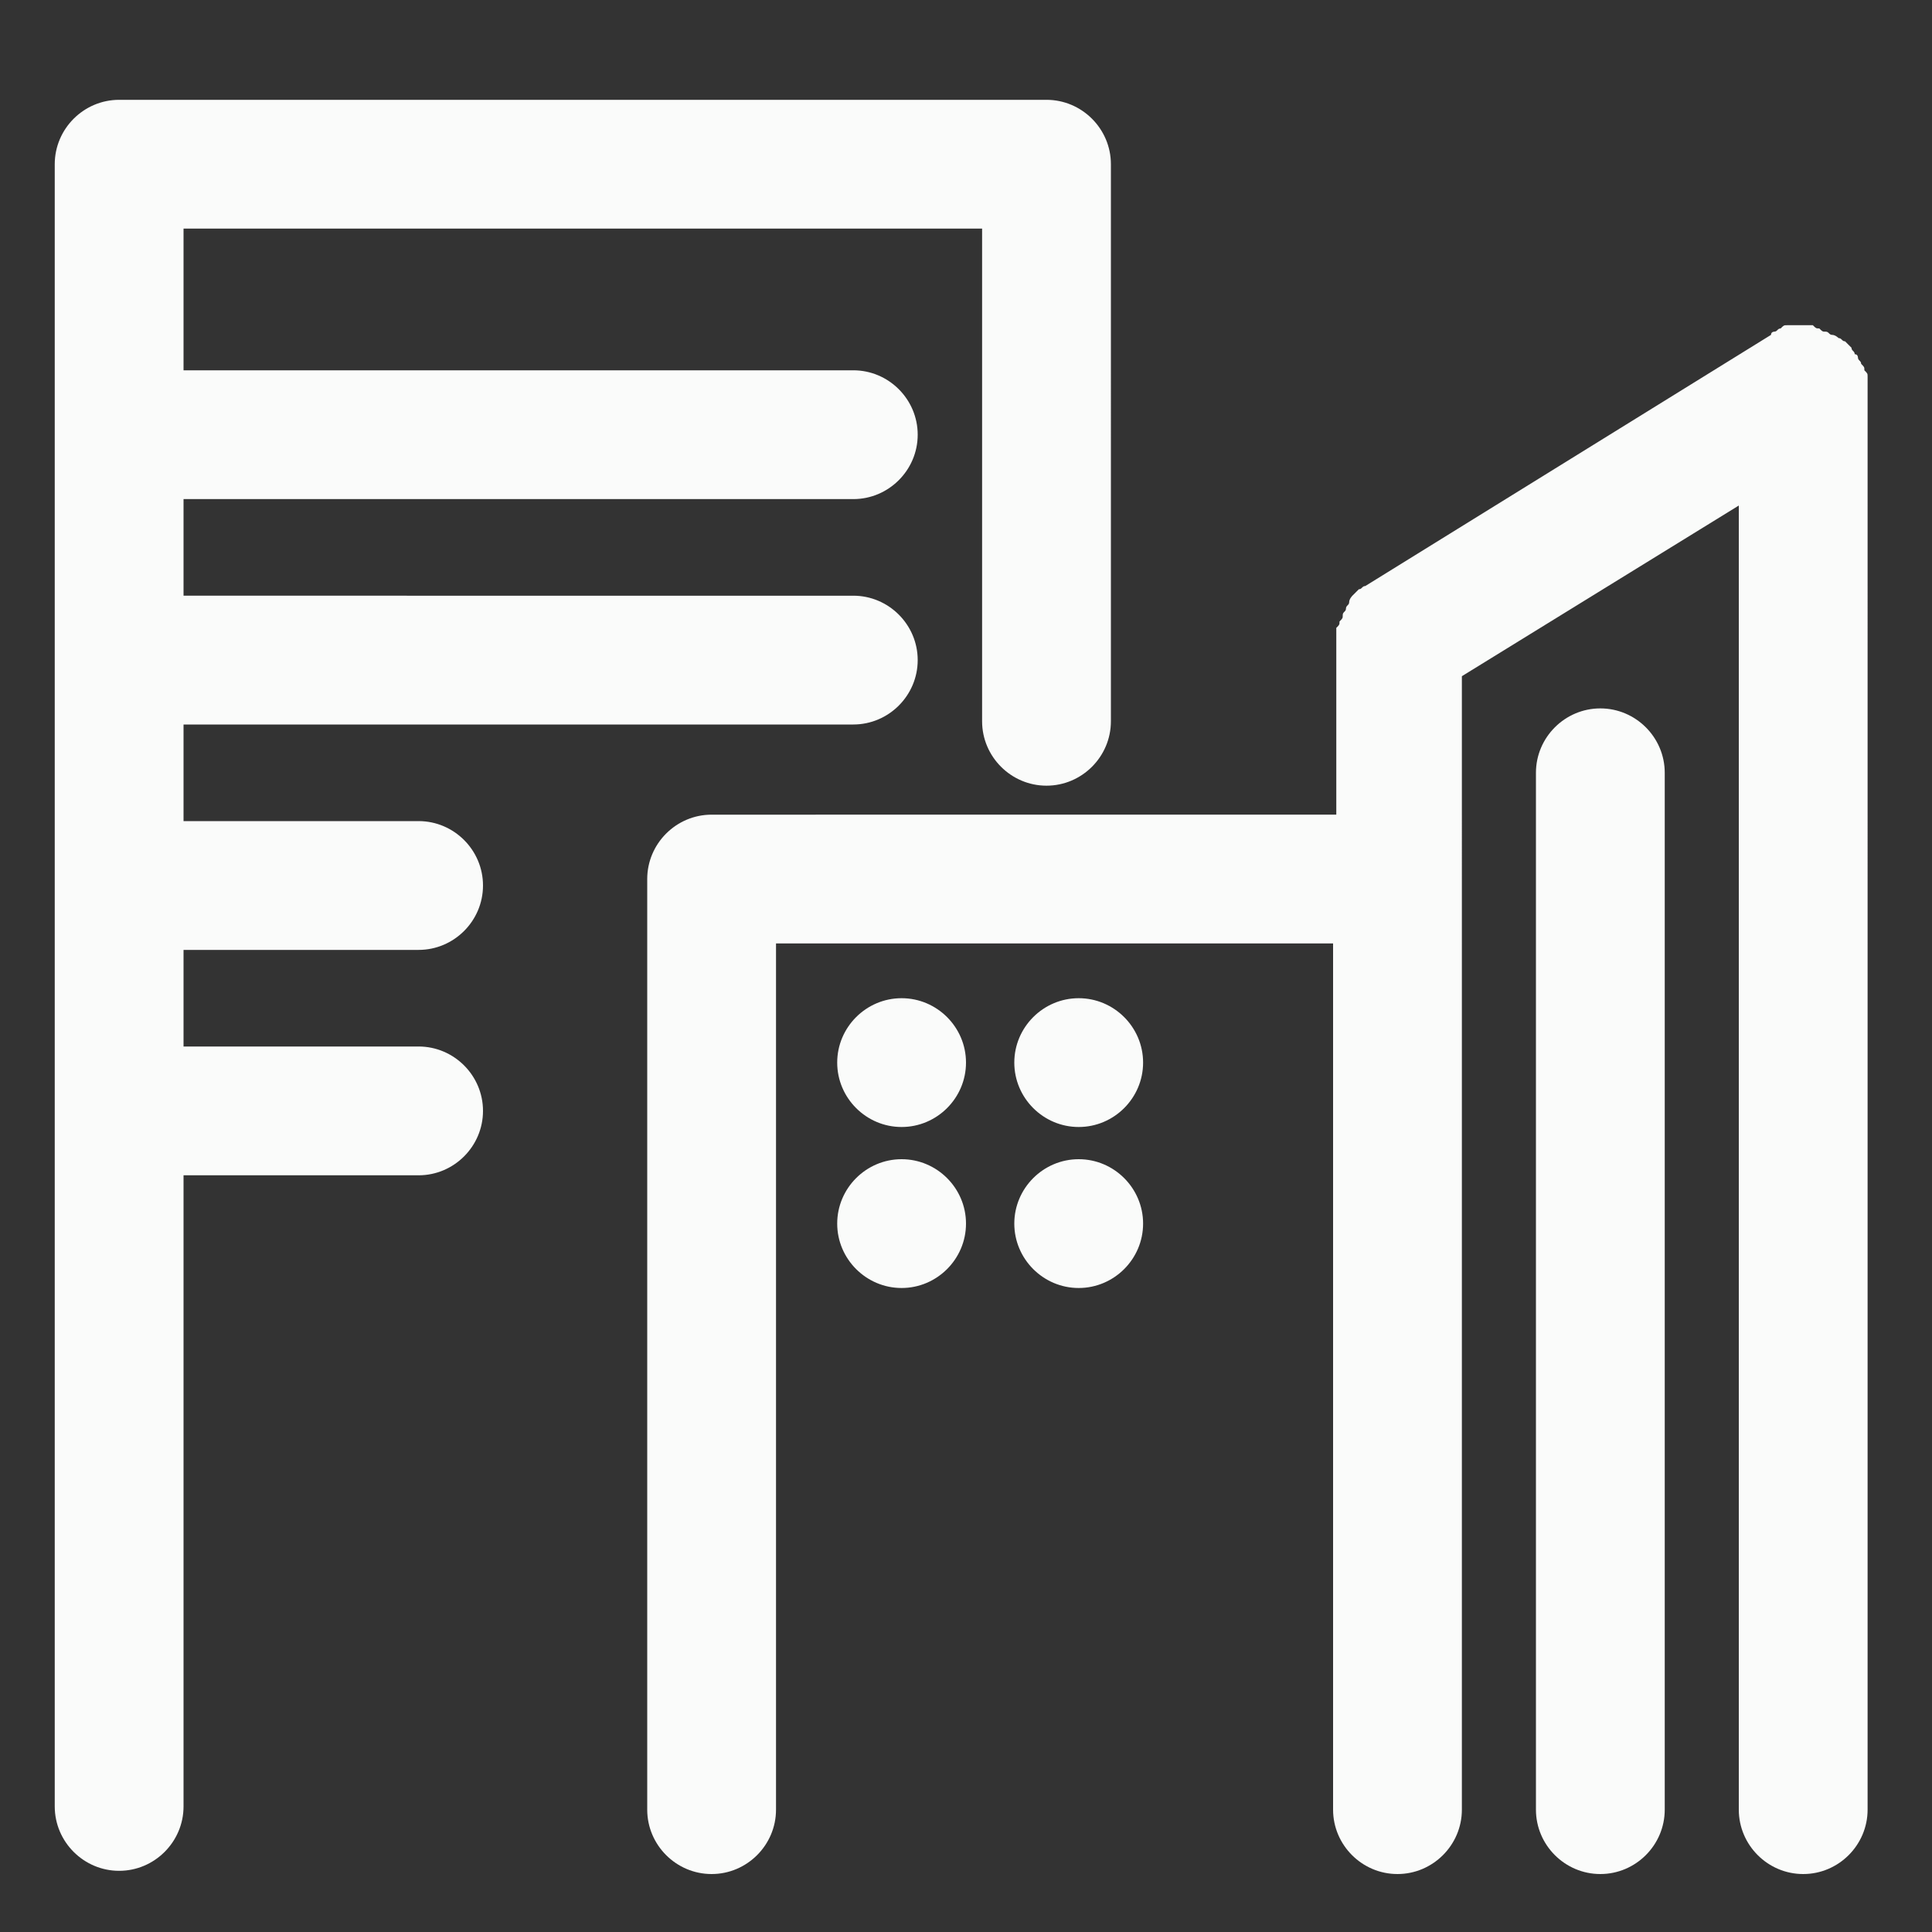 <?xml version="1.0" encoding="UTF-8" standalone="no"?>
<svg version="1.1" id="Layer_1" xmlns="http://www.w3.org/2000/svg" xmlns:xlink="http://www.w3.org/1999/xlink" x="0px" y="0px"
                                  viewBox="0 0 60 60" style="enable-background:new 0 0 60 60; fill:#fafbfa; " xml:space="preserve" class="card-front__icon">
         <rect x="0" y="0" width="60" height="60" fill="#333333" stroke="none"/>
         <g>
             <path d="M49.7,22c-1.1,0-2,0.9-2,2v32.2c0,1.1,0.9,2,2,2s2-0.9,2-2V24C51.7,22.9,50.8,22,49.7,22z"/>
             <path d="M13,29.5c1.1,0,2-0.9,2-2s-0.9-2-2-2H5.7v-3h20.8c1.1,0,2-0.9,2-2s-0.9-2-2-2H5.7v-3h20.8c1.1,0,2-0.9,2-2s-0.9-2-2-2H5.7
                 V7.1h24.8v15.3c0,1.1,0.9,2,2,2s2-0.9,2-2V5.1c0-1.1-0.9-2-2-2H3.7c-1.1,0-2,0.9-2,2v51c0,1.1,0.9,2,2,2s2-0.9,2-2V36.5H13
                 c1.1,0,2-0.9,2-2s-0.9-2-2-2H5.7v-3H13z"/>
             <path d="M58,11.9c0-0.1,0-0.1,0-0.2c0-0.1,0-0.1-0.1-0.2c0-0.1,0-0.1-0.1-0.2c0-0.1-0.1-0.1-0.1-0.2c0,0,0-0.1-0.1-0.1c0,0,0,0,0,0
                 c0-0.1-0.1-0.1-0.1-0.2c0,0-0.1-0.1-0.1-0.1c0,0-0.1-0.1-0.1-0.1c-0.1,0-0.1-0.1-0.2-0.1c0,0-0.1-0.1-0.2-0.1
                 c-0.1,0-0.1-0.1-0.2-0.1c-0.1,0-0.1,0-0.2-0.1c-0.1,0-0.1,0-0.2-0.1c0,0-0.1,0-0.1,0c-0.1,0-0.2,0-0.2,0c0,0,0,0,0,0
                 c0,0-0.1,0-0.1,0c-0.1,0-0.2,0-0.2,0c-0.1,0-0.1,0-0.2,0c-0.1,0-0.1,0-0.2,0.1c-0.1,0-0.1,0.1-0.2,0.1c0,0-0.1,0-0.1,0.1l-12.6,7.8
                 c0,0,0,0,0,0c-0.1,0-0.1,0.1-0.2,0.1c0,0-0.1,0.1-0.1,0.1c0,0-0.1,0.1-0.1,0.1c0,0-0.1,0.1-0.1,0.2c0,0.1-0.1,0.1-0.1,0.2
                 c0,0.1-0.1,0.1-0.1,0.2c0,0.1,0,0.1-0.1,0.2c0,0.1,0,0.1-0.1,0.2c0,0.1,0,0.1,0,0.2c0,0.1,0,0.1,0,0.2c0,0,0,0,0,0v5.4H22.1
                 c-1.1,0-2,0.9-2,2v28.9c0,1.1,0.9,2,2,2s2-0.9,2-2V29.3h17.3v26.9c0,1.1,0.9,2,2,2s2-0.9,2-2V21l8.6-5.3v40.5c0,1.1,0.9,2,2,2
                 s2-0.9,2-2V12.1C58,12,58,12,58,11.9z"/>
             <path d="M28,31L28,31c-1.1,0-2,0.9-2,2s0.9,2,2,2s2-0.9,2-2S29.1,31,28,31z"/>
             <path d="M33.5,31L33.5,31c-1.1,0-2,0.9-2,2s0.9,2,2,2c1.1,0,2-0.9,2-2S34.6,31,33.5,31z"/>
             <path d="M28,36L28,36c-1.1,0-2,0.9-2,2s0.9,2,2,2s2-0.9,2-2S29.1,36,28,36z"/>
             <path d="M33.5,36L33.5,36c-1.1,0-2,0.9-2,2s0.9,2,2,2c1.1,0,2-0.9,2-2S34.6,36,33.5,36z"/>
         </g>
</svg>

